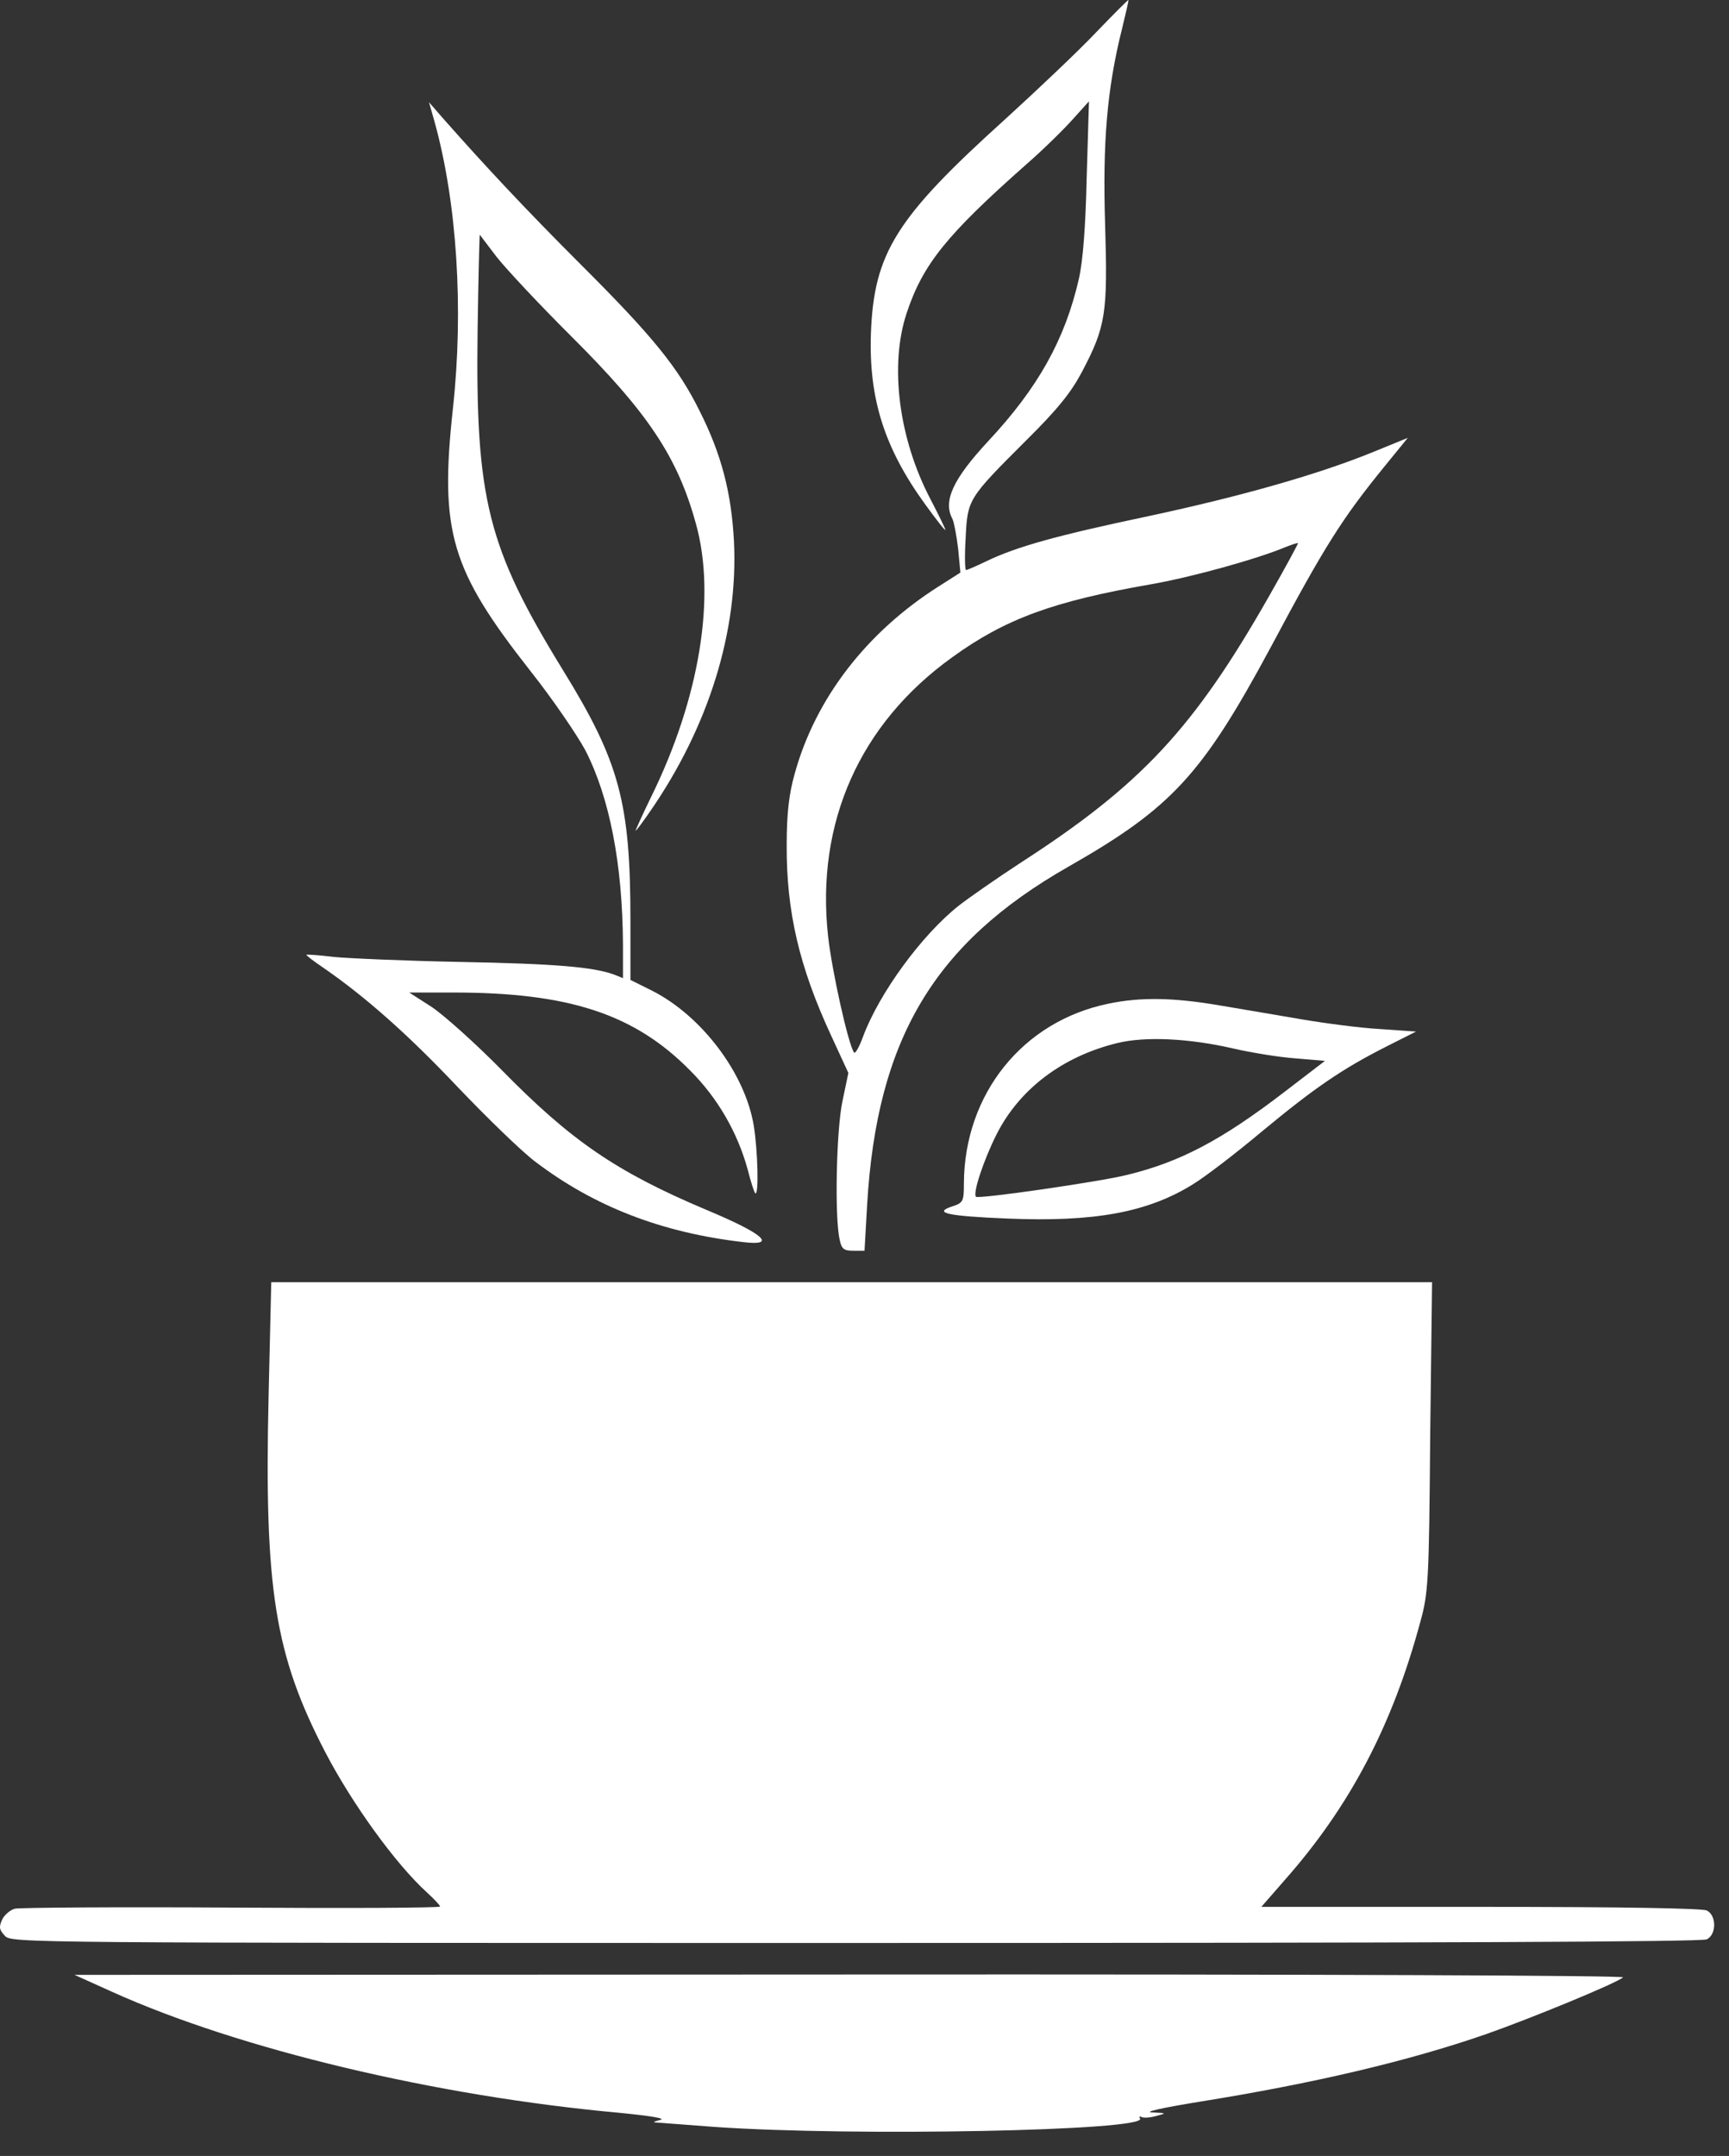 <svg width="69" height="86" viewBox="0 0 69 86" fill="none" xmlns="http://www.w3.org/2000/svg">
<rect x="0" y="0" width="69" height="86" fill="#333333" stroke="none"/>
<path d="M43.743 1.29C43.053 2.02 41.417 3.568 40.112 4.757C35.761 8.683 34.876 10.087 34.756 13.297C34.666 15.905 35.296 17.882 36.931 20.131C37.367 20.733 37.727 21.192 37.727 21.134C37.727 21.091 37.457 20.533 37.127 19.902C35.866 17.495 35.491 14.572 36.181 12.494C36.827 10.546 37.772 9.371 40.967 6.548C41.642 5.961 42.468 5.144 42.813 4.757L43.458 4.041L43.368 7.05C43.323 9.041 43.218 10.417 43.053 11.133C42.498 13.555 41.417 15.475 39.452 17.581C38.027 19.114 37.622 19.988 38.012 20.704C38.072 20.834 38.177 21.378 38.237 21.894L38.327 22.84L37.472 23.384C34.576 25.218 32.536 27.869 31.71 30.878C31.485 31.68 31.395 32.454 31.395 33.7C31.38 36.351 31.89 38.558 33.181 41.337L33.856 42.799L33.616 43.945C33.376 45.106 33.301 48.559 33.511 49.462C33.586 49.82 33.676 49.891 34.051 49.891H34.501L34.606 48.043C34.996 41.452 37.277 37.626 42.633 34.574C46.759 32.224 47.974 30.906 50.719 25.805C52.88 21.75 53.57 20.676 55.235 18.627L56.181 17.466L54.845 18.011C52.685 18.899 49.579 19.788 45.828 20.59C42.228 21.349 40.592 21.794 39.347 22.395C38.957 22.582 38.597 22.739 38.552 22.739C38.507 22.739 38.492 22.166 38.537 21.45C38.612 19.916 38.627 19.888 40.952 17.567C42.213 16.32 42.738 15.661 43.173 14.844C44.133 13.025 44.208 12.494 44.103 8.984C43.998 5.688 44.178 3.539 44.778 1.146C44.928 0.53 45.048 0.014 45.033 0C45.018 -0.014 44.433 0.573 43.743 1.29ZM50.659 23.756C47.644 29.058 45.543 31.308 40.727 34.417C39.782 35.033 38.672 35.807 38.267 36.122C36.782 37.297 35.086 39.618 34.441 41.352C34.291 41.767 34.126 42.054 34.081 41.982C33.841 41.624 33.196 38.701 33.046 37.34C32.551 32.826 34.306 28.872 37.997 26.221C40.112 24.688 42.033 23.986 45.903 23.312C47.554 23.026 50.179 22.295 51.304 21.822C51.56 21.722 51.77 21.65 51.8 21.665C51.815 21.679 51.304 22.625 50.659 23.756Z" fill="white"/>
<path d="M17.345 4.868C18.239 8.097 18.508 12.329 18.075 16.29C17.539 21.225 17.986 22.718 21.177 26.778C22.042 27.869 23.012 29.289 23.355 29.92C24.324 31.8 24.846 34.469 24.861 37.683V39.017L24.503 38.874C23.668 38.572 22.162 38.443 18.374 38.371C16.167 38.328 13.885 38.228 13.303 38.17C12.737 38.099 12.245 38.07 12.23 38.084C12.2 38.099 12.498 38.328 12.901 38.601C14.586 39.763 16.286 41.27 18.254 43.35C19.418 44.57 20.805 45.919 21.356 46.335C23.712 48.128 26.412 49.175 29.678 49.549C31.02 49.706 30.483 49.219 28.216 48.272C24.607 46.751 22.803 45.517 20.029 42.69C18.985 41.628 17.718 40.495 17.225 40.165L16.331 39.591H18.09C22.713 39.591 25.323 40.452 27.545 42.705C28.649 43.809 29.439 45.187 29.842 46.665C29.961 47.138 30.095 47.554 30.14 47.597C30.289 47.726 30.244 45.904 30.08 44.9C29.737 42.819 28.007 40.524 26.024 39.519L25.159 39.089V36.721C25.159 32.015 24.727 30.394 22.46 26.721C19.462 21.842 18.97 19.92 19.06 13.162C19.09 11.067 19.134 9.345 19.149 9.359C19.149 9.374 19.462 9.776 19.82 10.249C20.193 10.723 21.52 12.143 22.788 13.406C25.86 16.462 27.038 18.227 27.769 20.881C28.589 23.794 27.918 27.869 25.979 31.8C25.621 32.532 25.353 33.134 25.368 33.134C25.398 33.134 25.651 32.79 25.949 32.359C28.291 28.973 29.469 25.157 29.29 21.584C29.186 19.633 28.783 18.112 27.933 16.419C27.068 14.668 26.069 13.434 23.176 10.55C20.924 8.298 19.373 6.633 17.747 4.797L17.121 4.079L17.345 4.868Z" fill="white"/>
<path d="M44.236 40.036C40.811 40.735 38.482 43.644 38.467 47.21C38.467 47.923 38.437 47.98 38.001 48.123C37.22 48.38 37.791 48.508 40.21 48.608C43.665 48.751 45.784 48.366 47.587 47.253C48.083 46.953 49.33 45.998 50.366 45.128C52.469 43.388 53.551 42.646 55.324 41.747L56.511 41.148L55.069 41.048C54.287 41.006 52.89 40.82 51.959 40.663C51.027 40.507 49.555 40.25 48.684 40.107C46.85 39.793 45.528 39.765 44.236 40.036ZM49.194 41.819C49.93 41.99 51.072 42.175 51.703 42.218L52.875 42.318L51.237 43.573C48.743 45.484 47.091 46.354 44.972 46.868C43.891 47.139 39.053 47.838 38.948 47.738C38.813 47.61 39.248 46.283 39.774 45.242C40.691 43.431 42.418 42.133 44.597 41.605C45.709 41.334 47.452 41.419 49.194 41.819Z" fill="white"/>
<path d="M10.72 55.64C10.54 63.389 10.961 66.011 12.991 69.914C14.059 71.959 15.789 74.35 17.022 75.474C17.323 75.747 17.564 76.007 17.564 76.05C17.564 76.107 13.819 76.122 9.261 76.093C4.689 76.064 0.793 76.093 0.598 76.136C0.417 76.179 0.177 76.381 0.087 76.568C-0.049 76.871 -0.034 76.972 0.192 77.216C0.463 77.504 0.628 77.504 34.138 77.504C57.075 77.504 67.904 77.461 68.115 77.36C68.506 77.159 68.506 76.41 68.115 76.208C67.919 76.122 64.821 76.064 59.075 76.064H50.337L51.254 75.013C53.871 72.06 55.571 68.819 56.684 64.686C57 63.548 57.03 63.058 57.075 57.297L57.15 51.147H33.988H10.825L10.72 55.64Z" fill="white"/>
<path d="M4.478 79.455C9.56 81.746 17.394 83.613 24.701 84.277C25.994 84.405 26.581 84.504 26.355 84.56C26.04 84.645 26.024 84.659 26.28 84.673C26.445 84.688 27.468 84.758 28.535 84.843C34.039 85.225 45.827 84.999 45.496 84.504C45.451 84.433 45.466 84.405 45.556 84.447C45.632 84.49 45.902 84.475 46.143 84.405C46.564 84.292 46.564 84.292 45.977 84.263C45.617 84.249 46.383 84.079 47.857 83.839C52.443 83.104 56.217 82.213 59.314 81.138C61.089 80.515 64.532 79.101 64.772 78.875C64.848 78.804 53.105 78.748 33.949 78.762L2.974 78.776L4.478 79.455Z" fill="white"/>
</svg>
